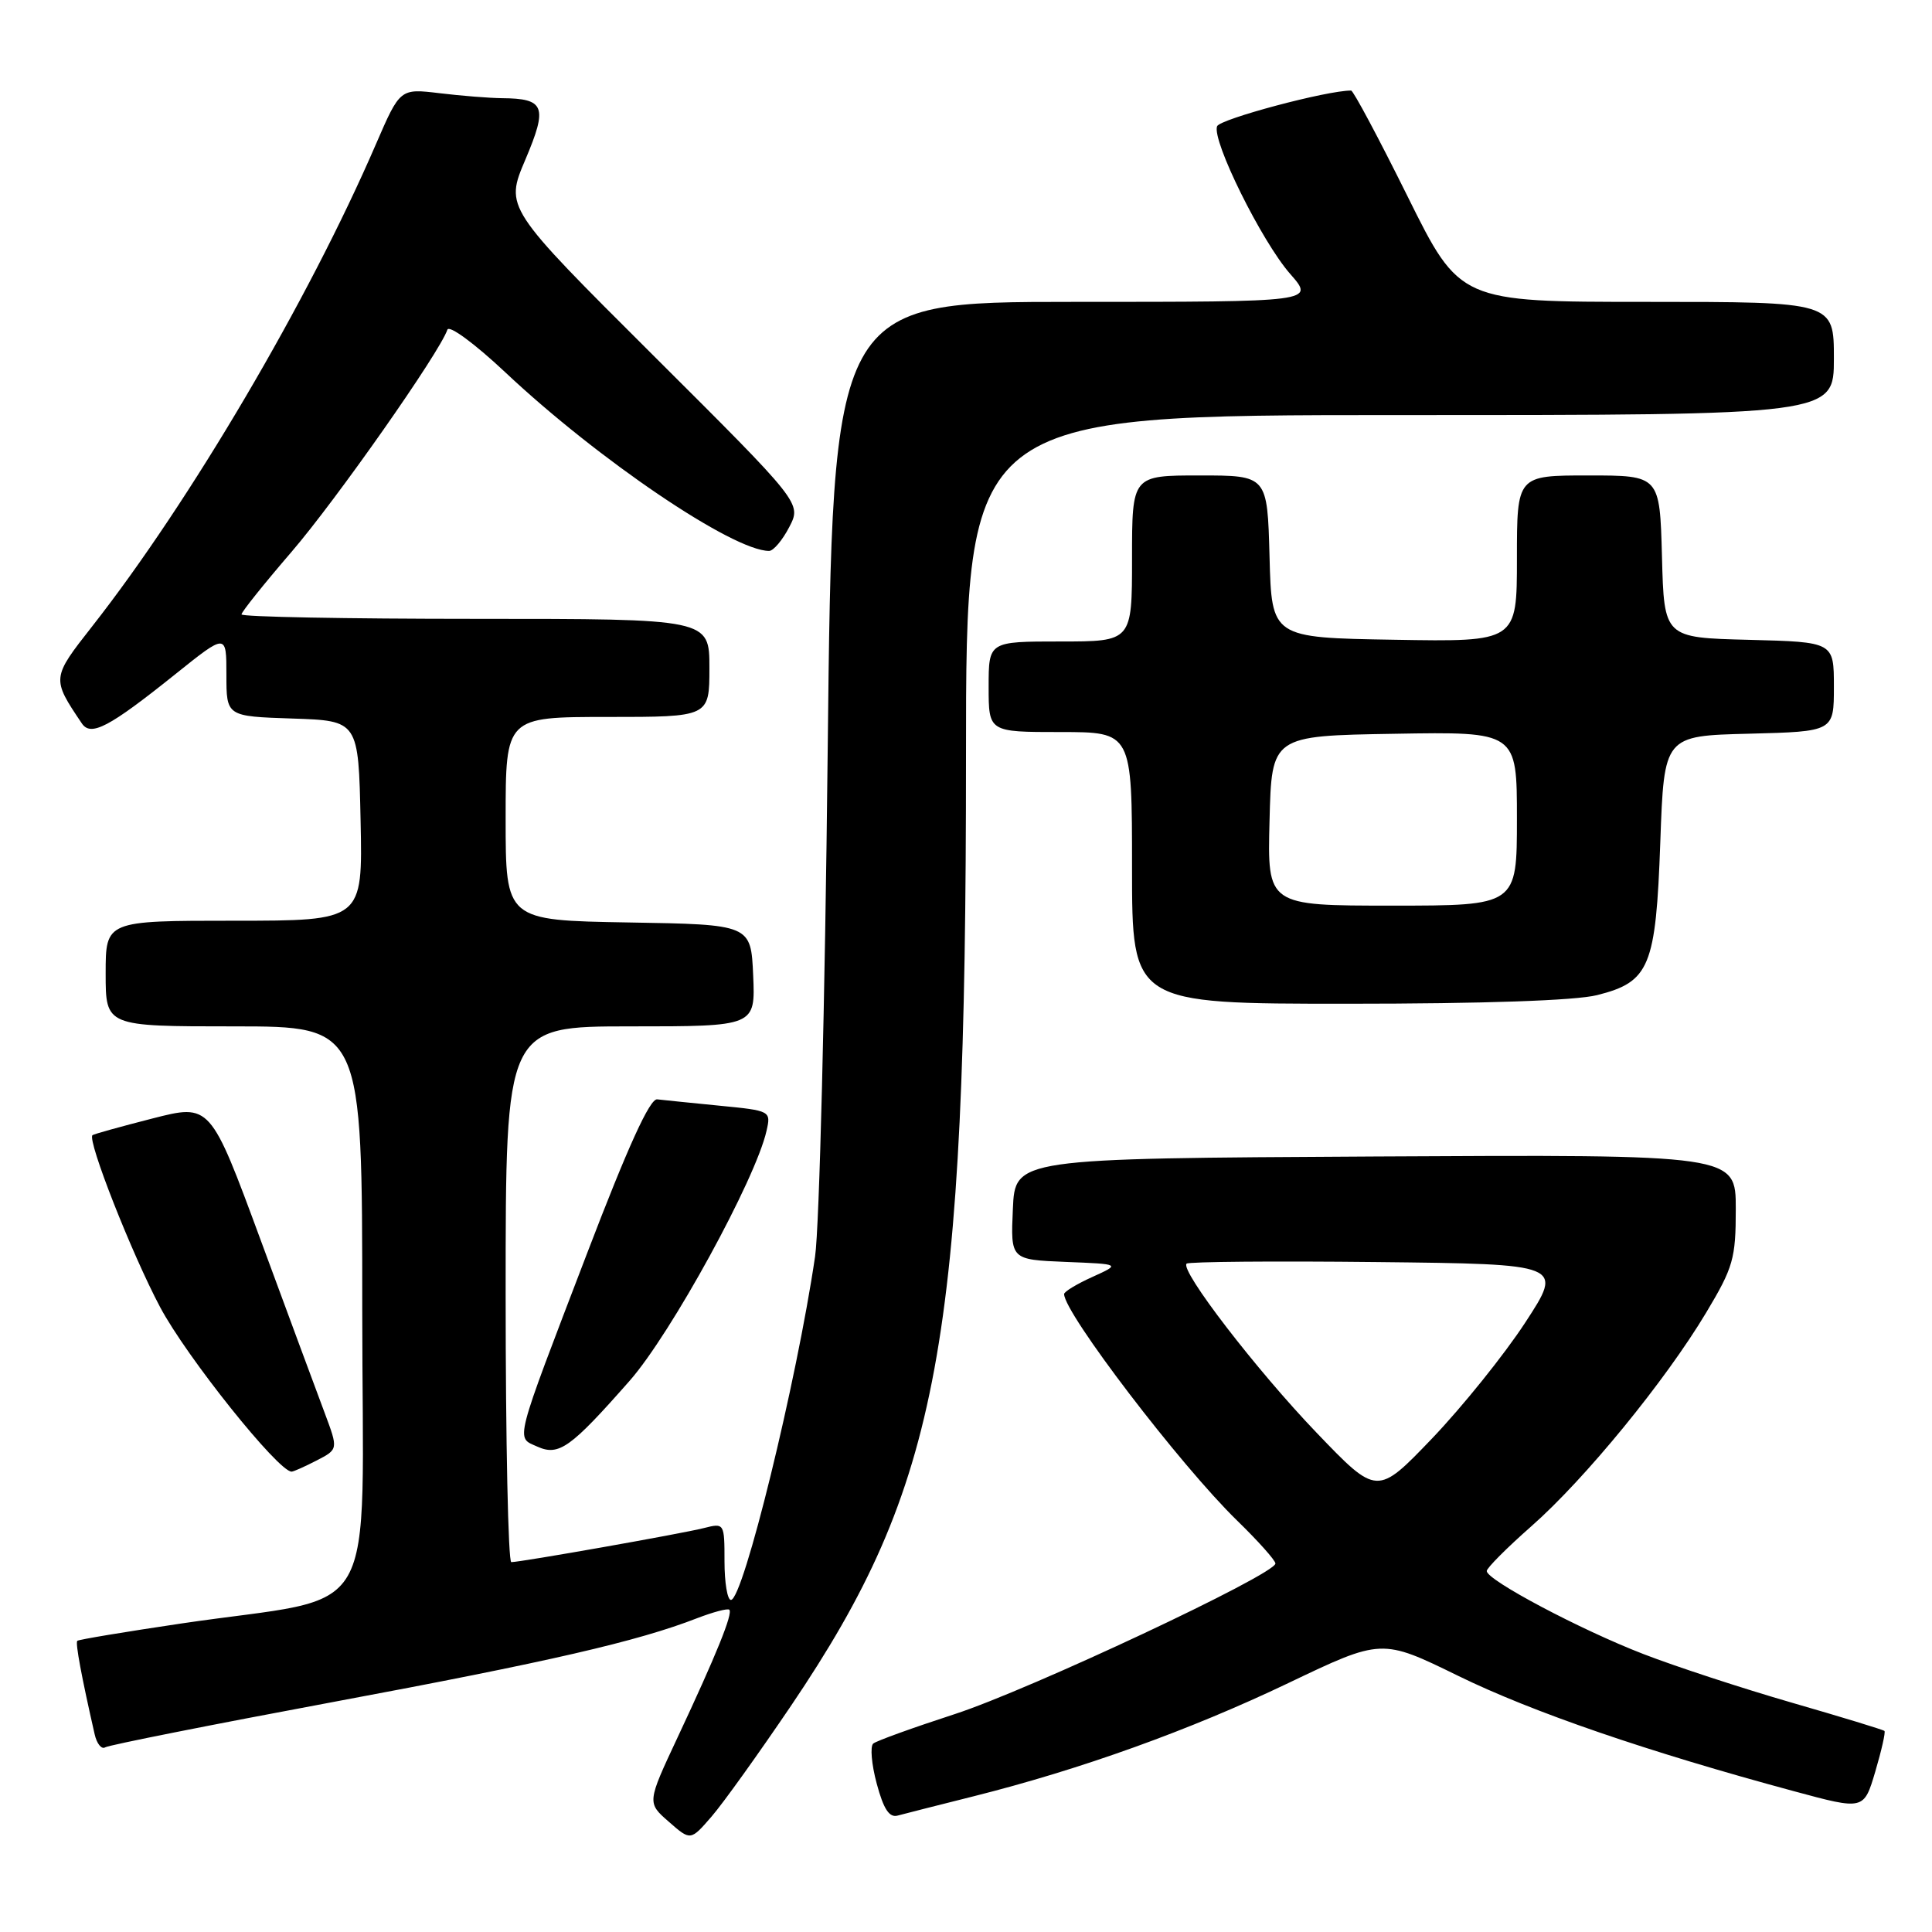 <?xml version="1.0" encoding="UTF-8" standalone="no"?>
<!DOCTYPE svg PUBLIC "-//W3C//DTD SVG 1.1//EN" "http://www.w3.org/Graphics/SVG/1.1/DTD/svg11.dtd" >
<svg xmlns="http://www.w3.org/2000/svg" xmlns:xlink="http://www.w3.org/1999/xlink" version="1.1" viewBox="0 0 256 256">
 <g >
 <path fill="currentColor"
d=" M 104.83 226.00 C 124.55 196.81 128.00 178.09 128.00 100.31 C 128.00 55.00 128.00 55.00 185.50 55.00 C 243.00 55.00 243.00 55.00 243.00 47.50 C 243.00 40.00 243.00 40.00 218.22 40.00 C 193.44 40.00 193.44 40.00 186.50 26.00 C 182.68 18.30 179.32 12.00 179.03 12.00 C 175.88 11.97 161.64 15.77 161.27 16.73 C 160.55 18.60 167.19 32.01 170.96 36.30 C 174.21 40.00 174.21 40.00 142.26 40.00 C 110.32 40.00 110.32 40.00 109.67 99.75 C 109.32 132.61 108.57 162.65 108.00 166.50 C 105.57 183.06 98.48 212.00 96.85 212.00 C 96.38 212.00 96.00 209.70 96.00 206.89 C 96.00 201.82 95.98 201.79 93.25 202.48 C 90.39 203.21 69.07 206.98 67.75 206.99 C 67.34 207.00 67.00 191.03 67.00 171.50 C 67.00 136.00 67.00 136.00 83.55 136.00 C 100.09 136.00 100.09 136.00 99.80 129.25 C 99.50 122.50 99.50 122.50 83.25 122.23 C 67.00 121.95 67.00 121.95 67.00 108.48 C 67.00 95.00 67.00 95.00 80.50 95.00 C 94.00 95.00 94.00 95.00 94.00 88.50 C 94.00 82.00 94.00 82.00 63.00 82.00 C 45.95 82.00 32.00 81.74 32.00 81.41 C 32.00 81.09 34.97 77.38 38.60 73.16 C 44.52 66.29 58.24 46.74 59.28 43.69 C 59.51 43.03 62.89 45.52 66.95 49.33 C 79.26 60.91 97.11 73.00 101.91 73.00 C 102.48 73.00 103.68 71.58 104.58 69.84 C 106.22 66.68 106.22 66.68 86.56 47.09 C 66.91 27.51 66.91 27.51 69.61 21.16 C 72.60 14.11 72.20 13.05 66.50 13.01 C 64.85 12.99 61.14 12.70 58.25 12.35 C 53.01 11.72 53.01 11.72 49.81 19.11 C 40.87 39.81 25.18 66.47 12.24 82.96 C 6.83 89.85 6.83 89.89 10.84 95.85 C 12.04 97.64 14.44 96.38 23.25 89.32 C 30.00 83.91 30.00 83.91 30.00 89.42 C 30.00 94.92 30.00 94.92 38.75 95.21 C 47.50 95.50 47.50 95.50 47.78 108.75 C 48.06 122.00 48.06 122.00 31.03 122.00 C 14.00 122.00 14.00 122.00 14.00 129.00 C 14.00 136.00 14.00 136.00 31.00 136.00 C 48.00 136.00 48.00 136.00 48.00 173.42 C 48.00 216.15 50.88 211.15 24.03 215.12 C 16.62 216.22 10.41 217.25 10.24 217.42 C 9.97 217.70 10.80 222.17 12.54 229.79 C 12.82 231.05 13.46 231.84 13.94 231.53 C 14.43 231.23 28.03 228.53 44.16 225.52 C 72.80 220.18 84.51 217.48 92.37 214.42 C 94.51 213.60 96.42 213.09 96.64 213.30 C 97.13 213.80 94.93 219.24 89.80 230.18 C 85.73 238.87 85.73 238.87 88.62 241.39 C 91.50 243.92 91.50 243.92 94.28 240.71 C 95.81 238.95 100.55 232.32 104.83 226.00 Z  M 129.00 238.02 C 143.22 234.45 157.65 229.26 170.68 223.03 C 183.08 217.10 183.08 217.10 193.24 222.07 C 203.03 226.86 218.28 232.10 237.73 237.35 C 246.97 239.85 246.97 239.85 248.48 234.76 C 249.31 231.95 249.86 229.53 249.70 229.36 C 249.54 229.20 244.03 227.52 237.45 225.62 C 230.88 223.72 222.02 220.82 217.76 219.17 C 209.44 215.96 197.00 209.37 197.00 208.17 C 197.00 207.77 199.66 205.10 202.92 202.23 C 210.01 195.99 220.65 182.99 226.07 173.94 C 229.67 167.93 230.00 166.78 230.00 160.18 C 230.00 152.98 230.00 152.98 182.25 153.24 C 134.50 153.50 134.50 153.50 134.21 160.21 C 133.91 166.91 133.91 166.91 141.21 167.21 C 148.50 167.50 148.50 167.50 144.75 169.20 C 142.69 170.13 141.00 171.15 141.00 171.47 C 141.00 173.99 156.40 194.15 163.90 201.46 C 166.71 204.19 169.00 206.76 169.00 207.17 C 169.00 208.61 136.41 223.91 126.50 227.13 C 121.00 228.92 116.14 230.67 115.71 231.03 C 115.28 231.39 115.48 233.78 116.17 236.34 C 117.08 239.73 117.84 240.89 118.96 240.57 C 119.81 240.34 124.33 239.19 129.00 238.02 Z  M 41.96 193.52 C 44.82 192.04 44.82 192.04 43.04 187.27 C 42.05 184.65 38.24 174.34 34.56 164.37 C 27.87 146.24 27.87 146.24 20.18 148.21 C 15.96 149.29 12.39 150.28 12.25 150.42 C 11.55 151.11 17.46 166.13 21.21 173.19 C 24.71 179.79 36.87 195.00 38.64 195.00 C 38.89 195.00 40.39 194.33 41.96 193.52 Z  M 83.44 182.95 C 88.92 176.72 100.13 156.25 101.57 149.84 C 102.17 147.20 102.11 147.17 95.34 146.51 C 91.58 146.14 87.86 145.76 87.08 145.67 C 86.11 145.55 83.19 151.96 77.82 166.00 C 68.00 191.65 68.33 190.39 71.19 191.68 C 74.05 192.97 75.59 191.87 83.44 182.95 Z  M 211.62 131.86 C 218.59 130.11 219.41 128.12 220.00 111.55 C 220.50 97.50 220.50 97.50 231.75 97.22 C 243.00 96.93 243.00 96.93 243.00 91.00 C 243.00 85.07 243.00 85.07 231.75 84.78 C 220.50 84.50 220.50 84.50 220.22 73.75 C 219.93 63.00 219.93 63.00 210.47 63.00 C 201.00 63.00 201.00 63.00 201.00 74.02 C 201.00 85.05 201.00 85.05 184.75 84.77 C 168.50 84.50 168.50 84.50 168.22 73.75 C 167.93 63.00 167.93 63.00 158.97 63.00 C 150.00 63.00 150.00 63.00 150.00 74.00 C 150.00 85.00 150.00 85.00 140.50 85.00 C 131.00 85.00 131.00 85.00 131.00 91.00 C 131.00 97.00 131.00 97.00 140.50 97.00 C 150.00 97.00 150.00 97.00 150.00 115.00 C 150.00 133.00 150.00 133.00 178.56 133.00 C 196.55 133.00 208.78 132.58 211.62 131.86 Z  M 174.46 189.85 C 166.48 181.53 156.33 168.33 157.23 167.44 C 157.49 167.18 168.83 167.08 182.43 167.23 C 207.16 167.50 207.16 167.50 202.10 175.25 C 199.32 179.51 193.76 186.41 189.76 190.60 C 182.47 198.20 182.47 198.20 174.46 189.85 Z  M 168.22 108.75 C 168.50 97.50 168.50 97.50 184.75 97.23 C 201.00 96.95 201.00 96.95 201.00 108.48 C 201.00 120.00 201.00 120.00 184.47 120.00 C 167.93 120.00 167.93 120.00 168.22 108.75 Z "/>
</g>
</svg>
